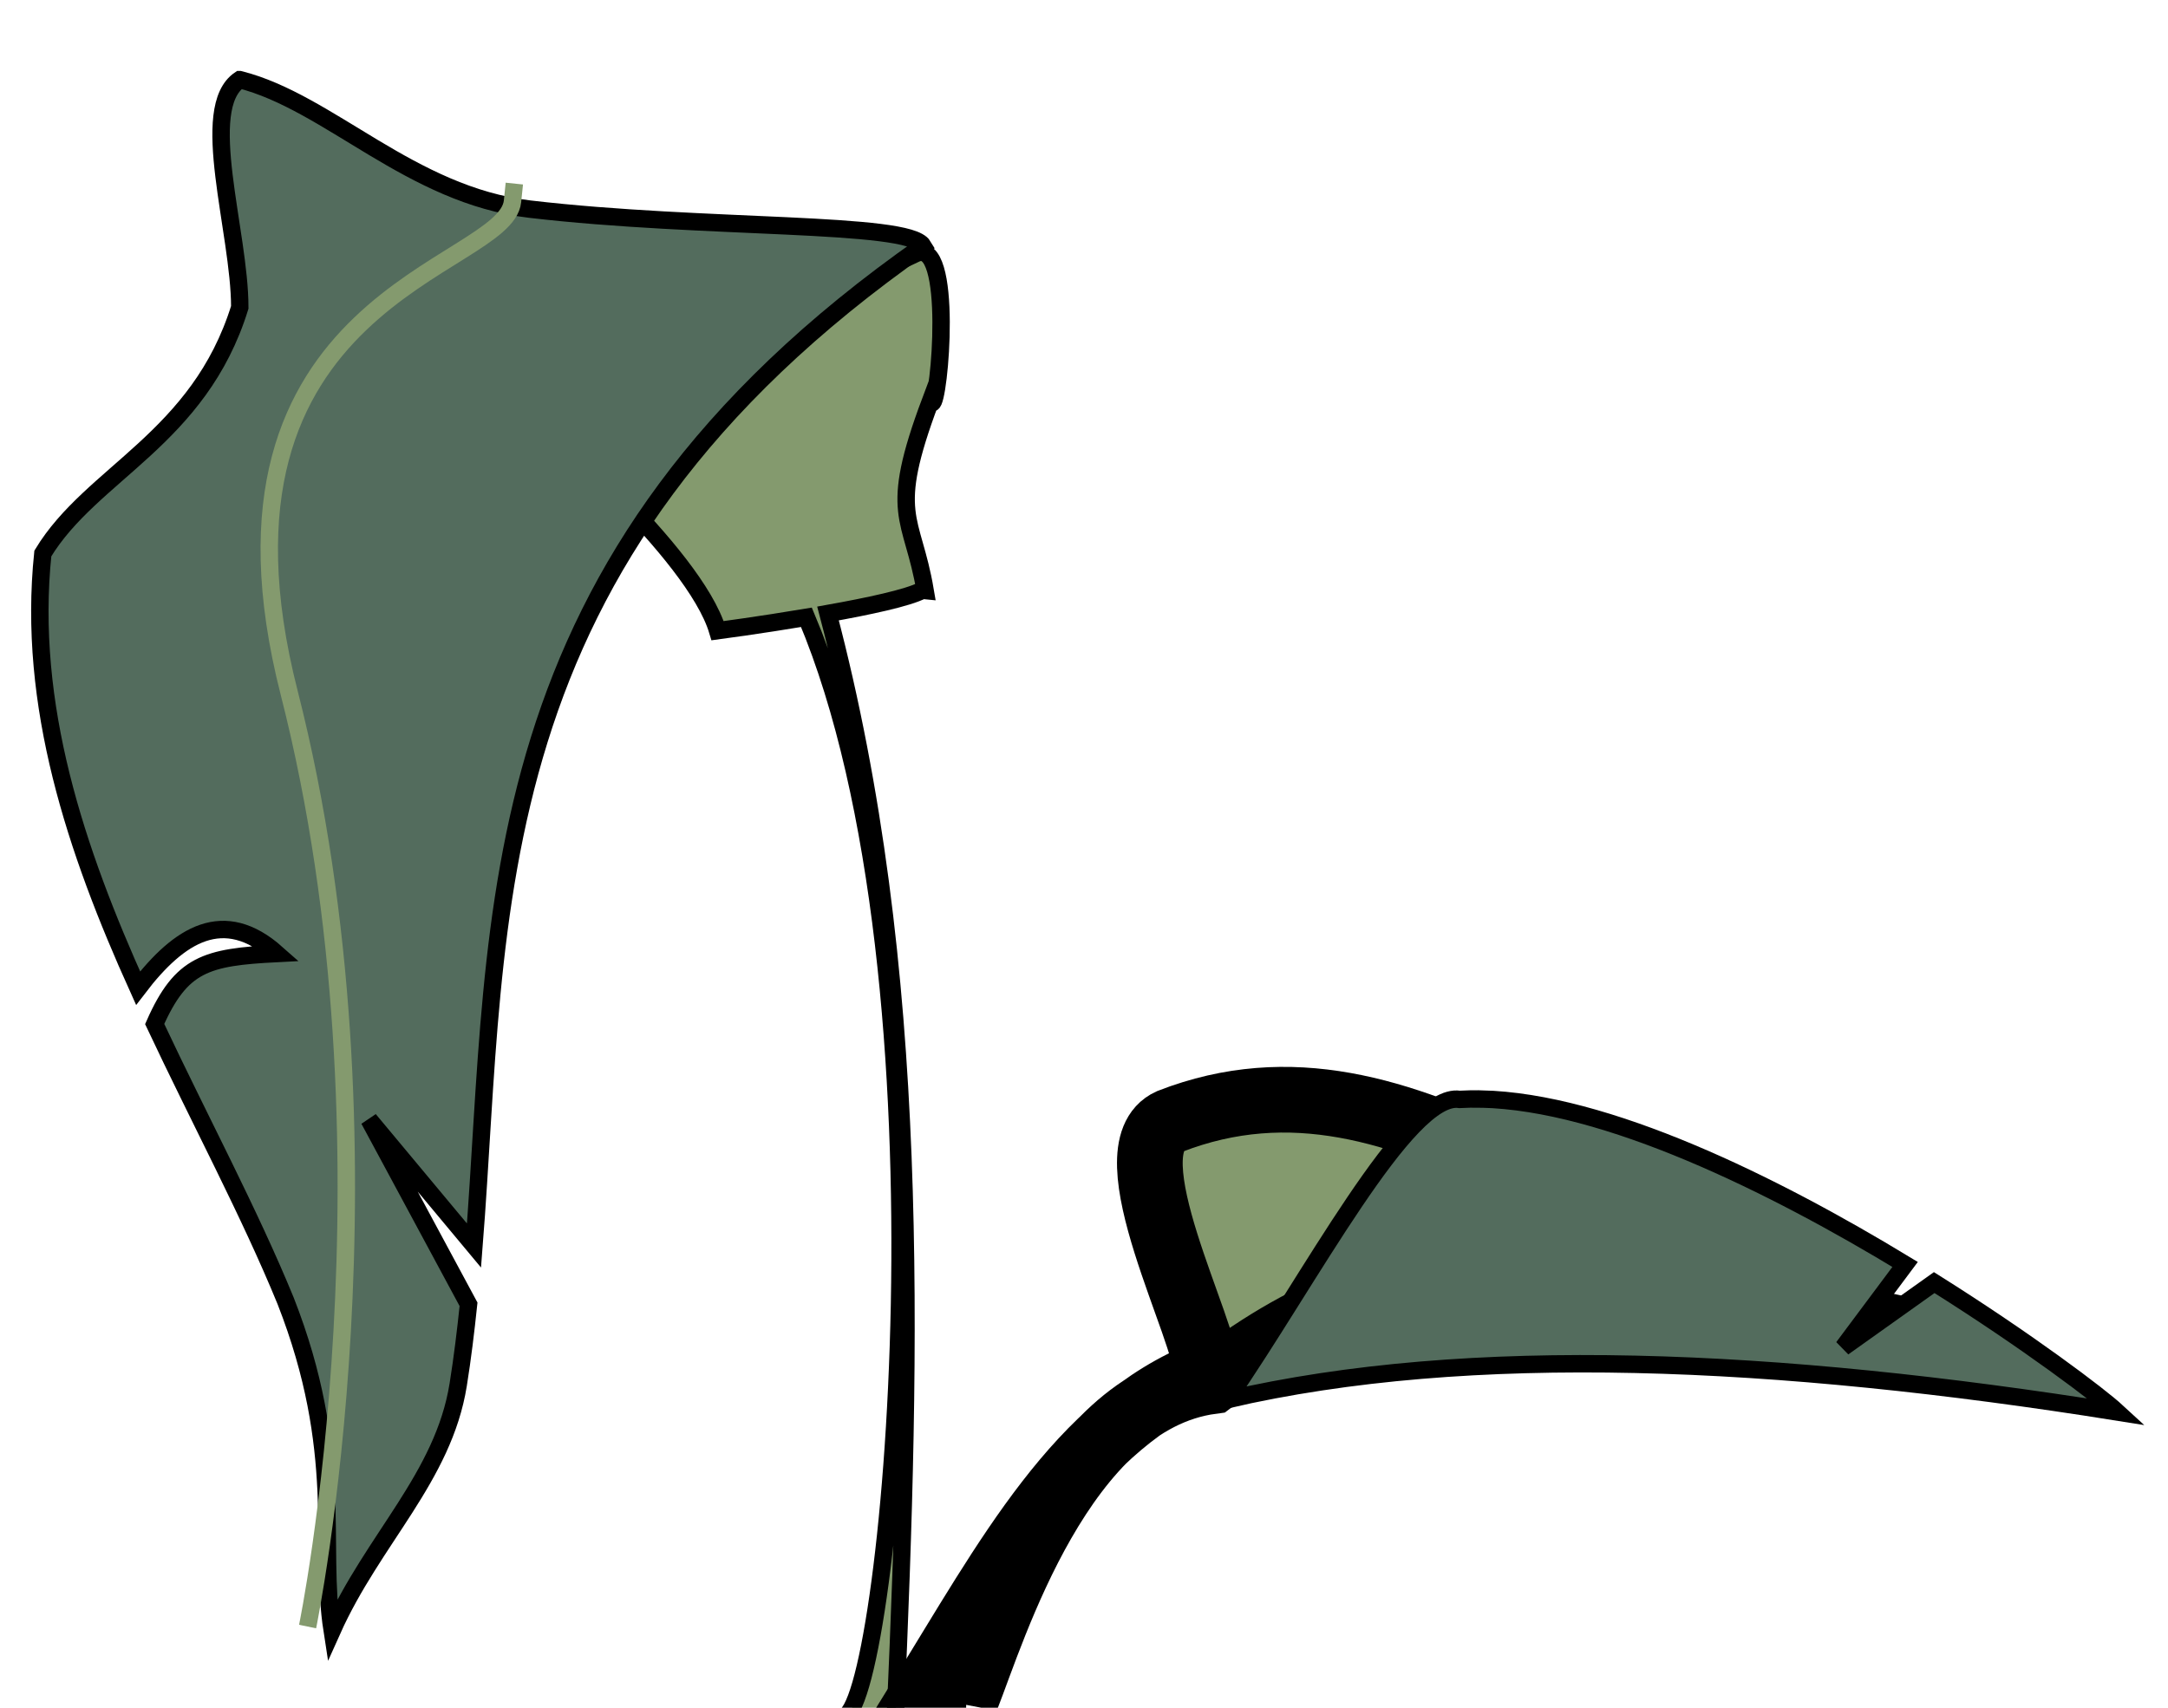 <svg width="33" height="26" xmlns="http://www.w3.org/2000/svg" viewBox="0 0 33 26">

 <g>
  <title>Плоская трава</title>
  <g display="inline" id="layer1">
   <g id="g7541">
    <path fill="#849a6e" stroke="null" transform="translate(-128.351,-157.624) scale(0.265) " d="m537.313,609.308c-0.124,-0.014 -0.26,0.013 -0.41,0.09c-3.921,1.997 -25.947,7.956 -21.789,9.43c0,0 9.095,7.696 10.449,12.215c0,0 2.425,-0.322 5.102,-0.77c8.847,21.03 4.709,63.154 2.1,63.154l3.006,0c0.948,-21.651 1.496,-43.02 -3.867,-63.373c2.32,-0.414 4.585,-0.896 5.422,-1.334c0.053,0.005 0.105,0.013 0.158,0.018c-0.738,-4.358 -2.188,-4.253 0.314,-10.912c0.367,1.361 1.369,-8.31 -0.484,-8.518l0,0z" id="path206"/>
    <path fill="#536c5d" stroke="null" transform="translate(-128.351,-157.624) scale(0.265) " d="m498.116,599.383c-2.417,1.642 0,8.722 0,13.082c-2.345,7.567 -8.514,9.515 -11.312,14.141c-0.906,8.714 1.899,17.06 5.471,24.973c2.372,-3.11 4.924,-4.687 7.963,-1.99c-4.053,0.207 -5.479,0.588 -7.01,4.051c2.598,5.526 5.445,10.836 7.52,15.9c3.406,8.688 1.907,14.006 2.674,18.939c2.349,-5.244 6.386,-8.791 7.24,-14.115c0.245,-1.529 0.432,-3.071 0.594,-4.621l-5.713,-10.609l6.027,7.232c1.5,-19.049 -0.103,-39.311 25.791,-57.436c-0.85,-1.417 -12.579,-0.931 -22.598,-2.109c-6.831,-0.804 -11.519,-6.142 -16.646,-7.438z" id="path208"/>
    <path fill="none" stroke="#849a6e" stroke-width="0.265px" id="path225" d="m7.829,2.795l-0.028,0.271c-0.106,1.034 -4.94,1.443 -3.4,7.479c1.778,6.969 0.281,14.219 0.281,14.219"/>
    <path fill="#849a6e" stroke="null" id="path227" d="m14.707,25.861c0.41,-1.039 1.457,-4.53 3.739,-4.833c3.181,-2.422 5.179,-1.625 10.484,-0.794c-4.468,-0.954 -7.441,-4.594 -11.123,-3.161c-0.937,0.423 0.589,3.242 0.554,3.826c-1.943,0.759 -3.03,2.828 -4.347,4.957l0.693,0.004z"/>
    <path fill="#536c5d" stroke="null" transform="translate(-128.351,-157.624) scale(0.265) " d="m569.413,657.949c-0.419,-0.009 -0.831,-0.002 -1.232,0.021c-2.992,-0.455 -8.655,10.444 -13.355,17.25c13.967,-3.224 31.511,-2.423 51.125,0.707c-1.018,-0.938 -5.133,-4.054 -10.508,-7.432l-5.225,3.719l3.553,-4.762c-7.596,-4.613 -17.195,-9.352 -24.357,-9.504l0,-0z" id="path230"/>
   </g>
  </g>
 </g>
</svg>

